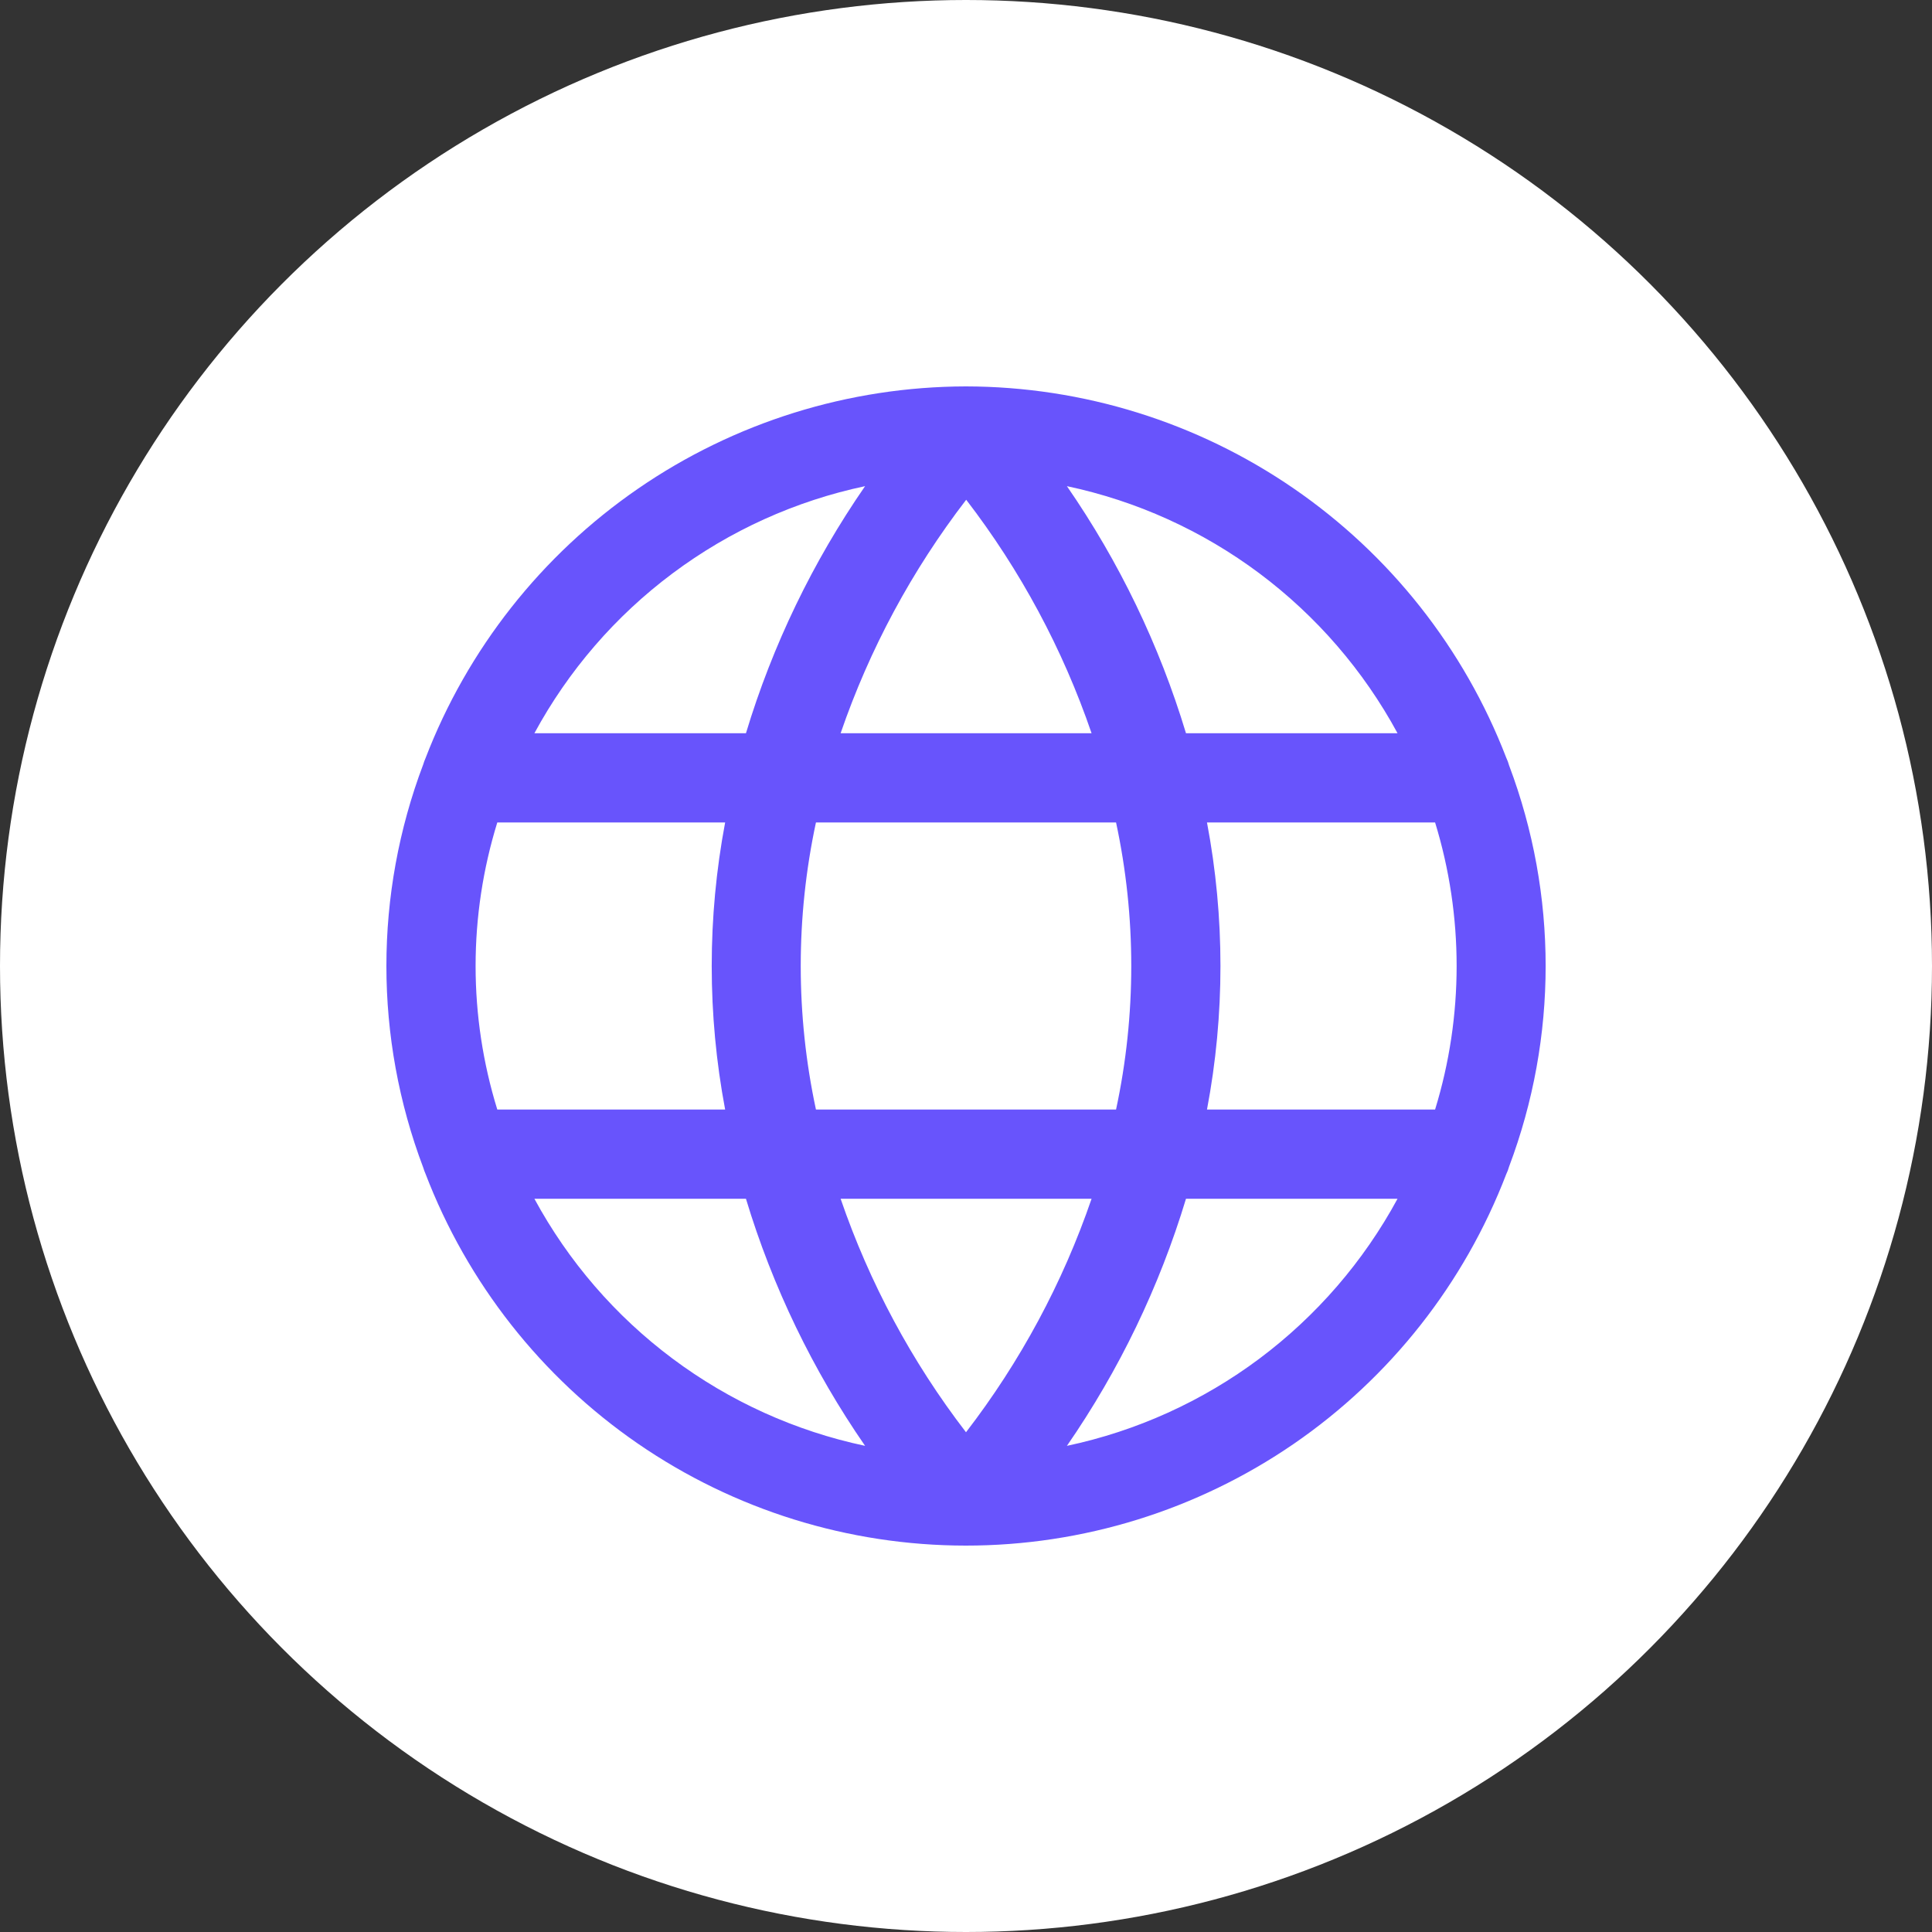 <svg width="30" height="30" viewBox="0 0 30 30" fill="none" xmlns="http://www.w3.org/2000/svg">
<rect x="0" y="0" width="30" height="30" fill="#333333" stroke="none"/>
<circle cx="15" cy="15" r="15" fill="white"/>
<path d="M23.433 18.115C24.19 16.107 24.19 13.893 23.433 11.885C23.422 11.844 23.407 11.804 23.389 11.766C22.736 10.071 21.585 8.613 20.087 7.584C18.59 6.555 16.817 6.003 15 6H14.996C13.178 6.004 11.403 6.558 9.906 7.589C8.409 8.62 7.258 10.08 6.606 11.777C6.593 11.806 6.582 11.836 6.573 11.867C5.809 13.886 5.809 16.114 6.573 18.133C6.582 18.163 6.593 18.194 6.606 18.223C7.256 19.921 8.405 21.383 9.903 22.415C11.4 23.446 13.176 23.999 14.995 24C16.813 24.001 18.589 23.45 20.088 22.421C21.587 21.391 22.738 19.93 23.389 18.232C23.407 18.195 23.422 18.156 23.433 18.115V18.115ZM12.67 17.229C12.355 15.76 12.355 14.24 12.67 12.771H17.33C17.645 14.24 17.645 15.76 17.33 17.229H12.67ZM16.95 18.614C16.502 19.921 15.843 21.145 15 22.24C14.158 21.145 13.501 19.92 13.053 18.614H16.95ZM7.385 15C7.385 14.244 7.499 13.493 7.722 12.771H11.26C10.982 14.244 10.982 15.756 11.26 17.229H7.722C7.499 16.507 7.385 15.756 7.385 15V15ZM13.053 11.386C13.502 10.079 14.161 8.855 15.003 7.76C15.845 8.855 16.503 10.08 16.95 11.386H13.053ZM18.745 12.771H22.284C22.73 14.223 22.73 15.777 22.284 17.229H18.742C19.021 15.756 19.021 14.244 18.742 12.771H18.745ZM21.704 11.386H18.416C18.003 10.018 17.379 8.724 16.567 7.549C17.649 7.778 18.669 8.24 19.556 8.903C20.442 9.566 21.174 10.413 21.701 11.386H21.704ZM13.433 7.549C12.621 8.724 11.996 10.018 11.583 11.386H8.298C8.825 10.413 9.557 9.565 10.444 8.903C11.331 8.24 12.351 7.778 13.433 7.549V7.549ZM8.298 18.614H11.583C11.996 19.982 12.621 21.276 13.433 22.451C12.351 22.222 11.331 21.76 10.444 21.097C9.557 20.435 8.825 19.587 8.298 18.614V18.614ZM16.567 22.451C17.379 21.276 18.003 19.981 18.416 18.614H21.701C21.174 19.587 20.442 20.434 19.556 21.097C18.669 21.76 17.649 22.222 16.567 22.451V22.451Z" fill="#6854FC"/>
</svg>
